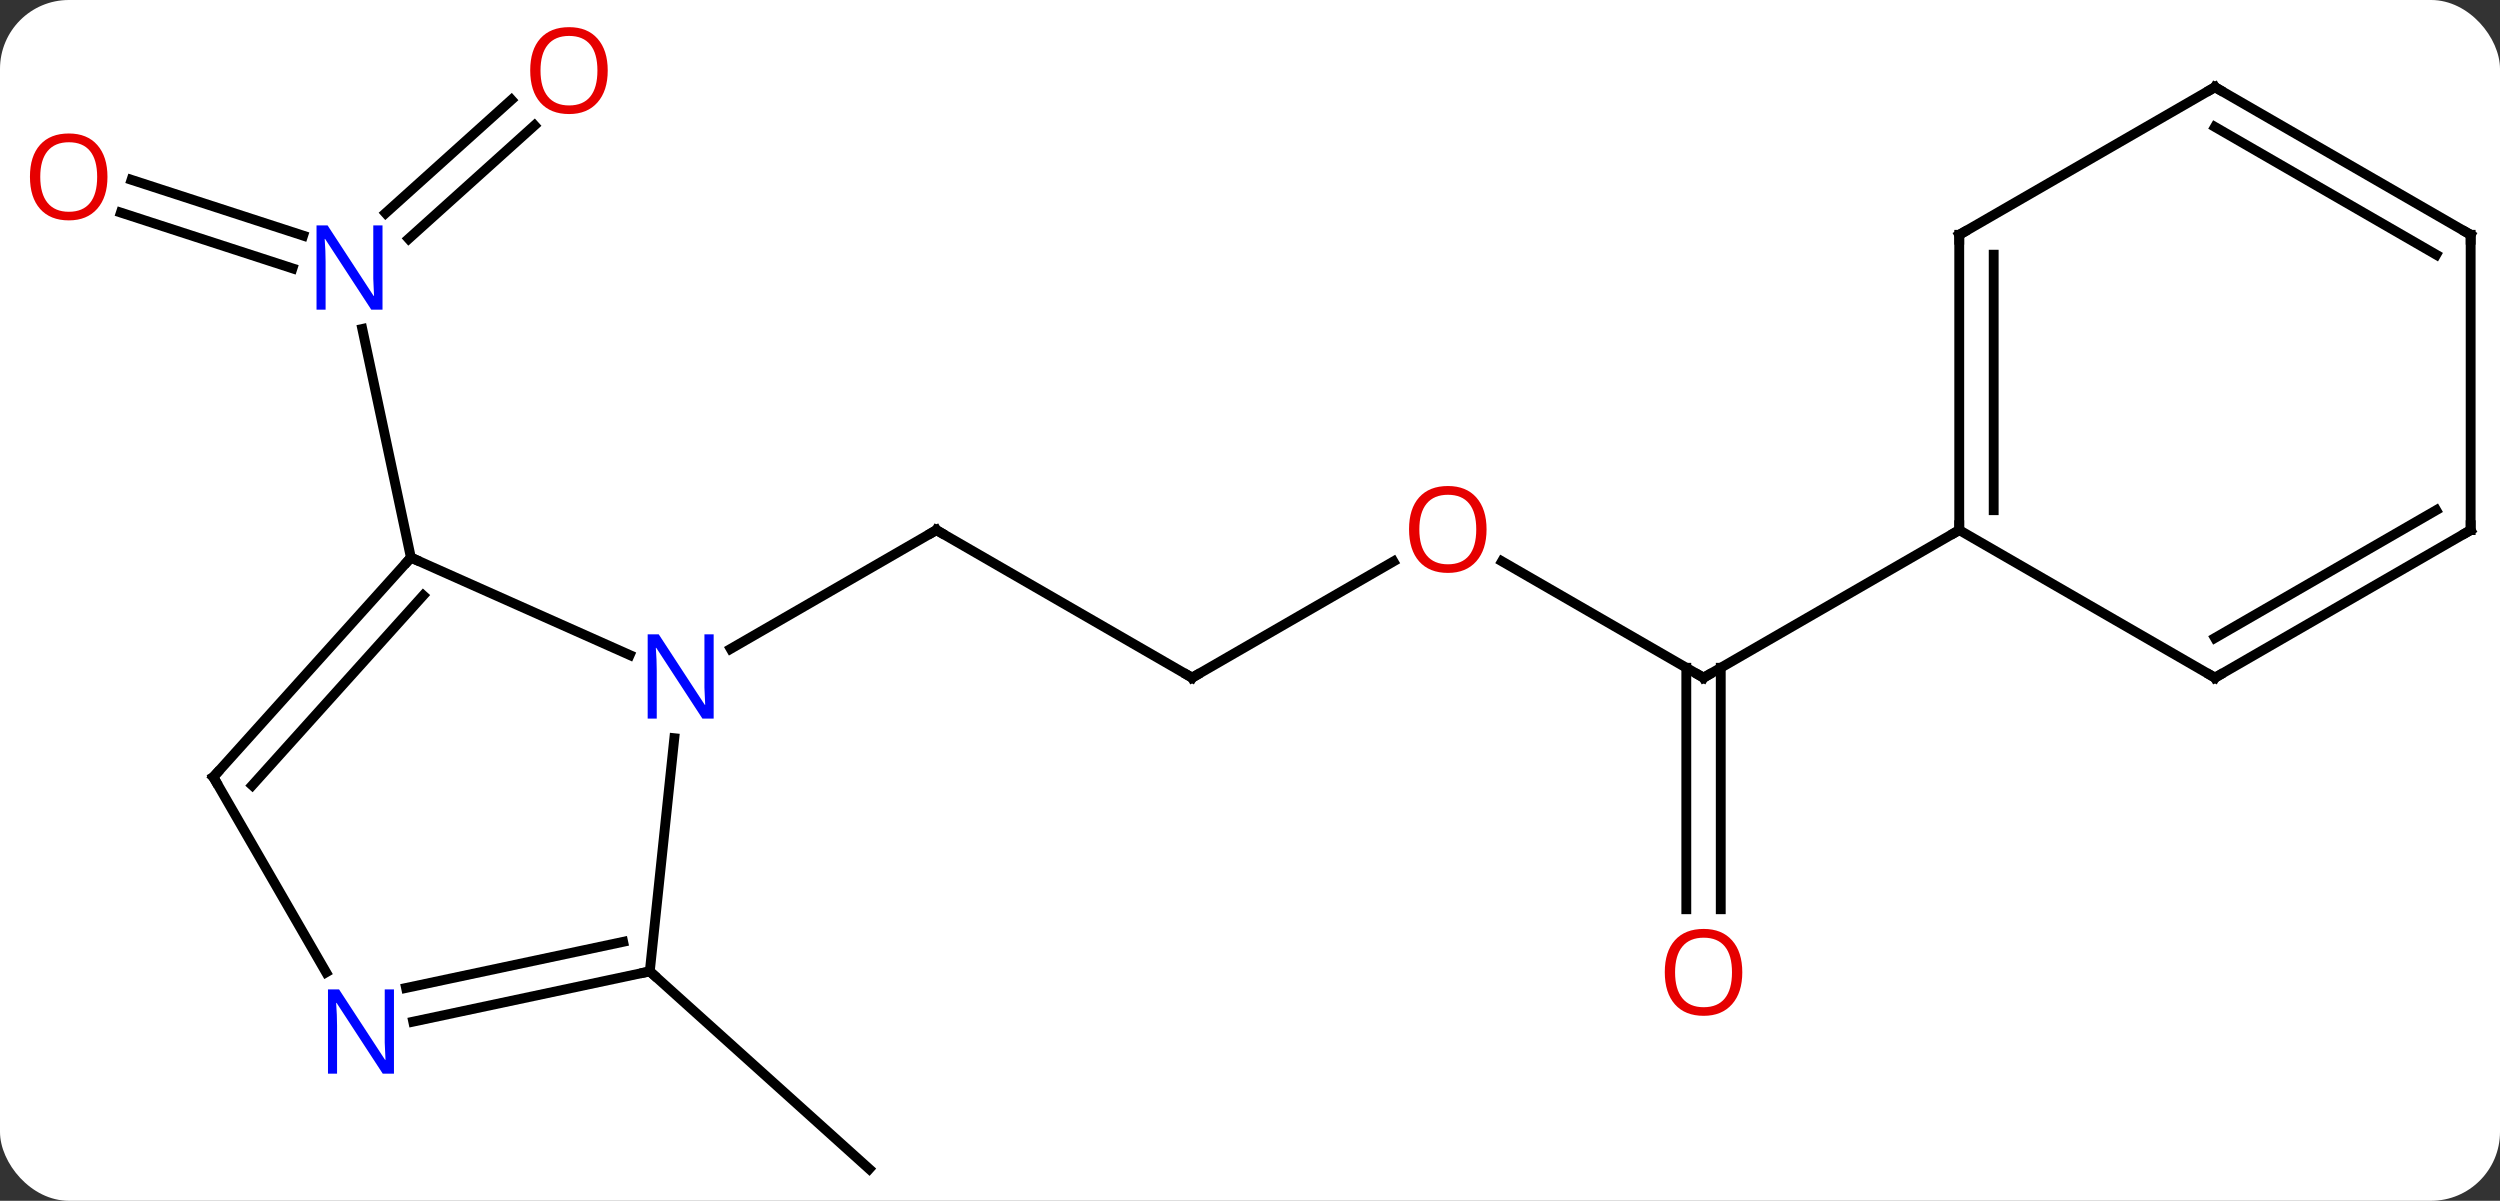 <svg width="254" viewBox="0 0 254 122" style="fill-opacity:1; color-rendering:auto; color-interpolation:auto; text-rendering:auto; stroke:black; stroke-linecap:square; stroke-miterlimit:10; shape-rendering:auto; stroke-opacity:1; fill:black; stroke-dasharray:none; font-weight:normal; stroke-width:1; font-family:'Open Sans'; font-style:normal; stroke-linejoin:miter; font-size:12; stroke-dashoffset:0; image-rendering:auto;" height="122" class="cas-substance-image" xmlns:xlink="http://www.w3.org/1999/xlink" xmlns="http://www.w3.org/2000/svg"><rect x="0" y="0" width="254" height="122" fill="#333333" stroke="none"/><svg class="cas-substance-single-component"><rect y="0" x="0" width="254" stroke="none" ry="7" rx="7" height="122" fill="white" class="cas-substance-group"/><svg y="0" x="0" width="254" viewBox="0 0 254 122" style="fill:black;" height="122" class="cas-substance-single-component-image"><svg><g><g transform="translate(129,63)" style="text-rendering:geometricPrecision; color-rendering:optimizeQuality; color-interpolation:linearRGB; stroke-linecap:butt; image-rendering:optimizeQuality;"><line y2="5.856" y1="-9.144" x2="-7.884" x1="-33.864" style="fill:none;"/><line y2="2.921" y1="-9.144" x2="-54.76" x1="-33.864" style="fill:none;"/><line y2="-5.955" y1="5.856" x2="12.573" x1="-7.884" style="fill:none;"/><line y2="5.856" y1="-5.966" x2="44.079" x1="23.602" style="fill:none;"/><line y2="29.379" y1="4.846" x2="42.329" x1="42.329" style="fill:none;"/><line y2="29.379" y1="4.846" x2="45.829" x1="45.829" style="fill:none;"/><line y2="-9.144" y1="5.856" x2="70.059" x1="44.079" style="fill:none;"/><line y2="-44.728" y1="-39.062" x2="-115.639" x1="-98.202" style="fill:none;"/><line y2="-41.399" y1="-35.734" x2="-116.72" x1="-99.284" style="fill:none;"/><line y2="-50.255" y1="-38.746" x2="-74.696" x1="-87.48" style="fill:none;"/><line y2="-52.857" y1="-41.347" x2="-77.038" x1="-89.822" style="fill:none;"/><line y2="-6.348" y1="-29.578" x2="-87.252" x1="-92.19" style="fill:none;"/><line y2="35.691" y1="55.764" x2="-62.982" x1="-40.686" style="fill:none;"/><line y2="-6.348" y1="3.55" x2="-87.252" x1="-65.023" style="fill:none;"/><line y2="35.691" y1="12.001" x2="-62.982" x1="-60.49" style="fill:none;"/><line y2="15.948" y1="-6.348" x2="-107.325" x1="-87.252" style="fill:none;"/><line y2="16.788" y1="-2.504" x2="-103.372" x1="-86.003" style="fill:none;"/><line y2="40.8" y1="35.691" x2="-87.017" x1="-62.982" style="fill:none;"/><line y2="37.376" y1="32.688" x2="-87.745" x1="-65.686" style="fill:none;"/><line y2="35.79" y1="15.948" x2="-95.869" x1="-107.325" style="fill:none;"/><line y2="-39.144" y1="-9.144" x2="70.059" x1="70.059" style="fill:none;"/><line y2="-37.123" y1="-11.165" x2="73.559" x1="73.559" style="fill:none;"/><line y2="5.856" y1="-9.144" x2="96.039" x1="70.059" style="fill:none;"/><line y2="-54.144" y1="-39.144" x2="96.039" x1="70.059" style="fill:none;"/><line y2="-9.144" y1="5.856" x2="122.019" x1="96.039" style="fill:none;"/><line y2="-11.165" y1="1.815" x2="118.519" x1="96.039" style="fill:none;"/><line y2="-39.144" y1="-54.144" x2="122.019" x1="96.039" style="fill:none;"/><line y2="-37.123" y1="-50.103" x2="118.519" x1="96.039" style="fill:none;"/><line y2="-39.144" y1="-9.144" x2="122.019" x1="122.019" style="fill:none;"/><path style="fill:none; stroke-miterlimit:5;" d="M-33.431 -8.894 L-33.864 -9.144 L-34.297 -8.894"/><path style="fill:none; stroke-miterlimit:5;" d="M-8.317 5.606 L-7.884 5.856 L-7.451 5.606"/></g><g transform="translate(129,63)" style="stroke-linecap:butt; fill:rgb(230,0,0); text-rendering:geometricPrecision; color-rendering:optimizeQuality; image-rendering:optimizeQuality; font-family:'Open Sans'; stroke:rgb(230,0,0); color-interpolation:linearRGB; stroke-miterlimit:5;"><path style="stroke:none;" d="M22.034 -9.214 Q22.034 -7.152 20.994 -5.972 Q19.955 -4.792 18.112 -4.792 Q16.221 -4.792 15.19 -5.957 Q14.159 -7.121 14.159 -9.23 Q14.159 -11.324 15.19 -12.472 Q16.221 -13.621 18.112 -13.621 Q19.971 -13.621 21.002 -12.449 Q22.034 -11.277 22.034 -9.214 ZM15.205 -9.214 Q15.205 -7.48 15.948 -6.574 Q16.69 -5.667 18.112 -5.667 Q19.534 -5.667 20.26 -6.566 Q20.987 -7.464 20.987 -9.214 Q20.987 -10.949 20.26 -11.839 Q19.534 -12.73 18.112 -12.73 Q16.69 -12.73 15.948 -11.832 Q15.205 -10.933 15.205 -9.214 Z"/><path style="fill:none; stroke:black;" d="M43.646 5.606 L44.079 5.856 L44.512 5.606"/><path style="stroke:none;" d="M48.017 35.786 Q48.017 37.848 46.977 39.028 Q45.938 40.208 44.095 40.208 Q42.204 40.208 41.173 39.044 Q40.142 37.879 40.142 35.77 Q40.142 33.676 41.173 32.528 Q42.204 31.379 44.095 31.379 Q45.954 31.379 46.985 32.551 Q48.017 33.723 48.017 35.786 ZM41.188 35.786 Q41.188 37.52 41.931 38.426 Q42.673 39.333 44.095 39.333 Q45.517 39.333 46.243 38.434 Q46.97 37.536 46.97 35.786 Q46.97 34.051 46.243 33.161 Q45.517 32.27 44.095 32.27 Q42.673 32.27 41.931 33.169 Q41.188 34.067 41.188 35.786 Z"/><path style="fill:rgb(0,5,255); stroke:none;" d="M-90.137 -31.535 L-91.278 -31.535 L-95.966 -38.722 L-96.012 -38.722 Q-95.919 -37.457 -95.919 -36.41 L-95.919 -31.535 L-96.841 -31.535 L-96.841 -40.097 L-95.716 -40.097 L-91.044 -32.941 L-90.997 -32.941 Q-90.997 -33.097 -91.044 -33.957 Q-91.091 -34.816 -91.075 -35.191 L-91.075 -40.097 L-90.137 -40.097 L-90.137 -31.535 Z"/><path style="stroke:none;" d="M-118.082 -45.031 Q-118.082 -42.969 -119.121 -41.789 Q-120.16 -40.609 -122.003 -40.609 Q-123.894 -40.609 -124.925 -41.773 Q-125.957 -42.938 -125.957 -45.047 Q-125.957 -47.141 -124.925 -48.289 Q-123.894 -49.438 -122.003 -49.438 Q-120.144 -49.438 -119.113 -48.266 Q-118.082 -47.094 -118.082 -45.031 ZM-124.91 -45.031 Q-124.91 -43.297 -124.167 -42.391 Q-123.425 -41.484 -122.003 -41.484 Q-120.582 -41.484 -119.855 -42.383 Q-119.128 -43.281 -119.128 -45.031 Q-119.128 -46.766 -119.855 -47.656 Q-120.582 -48.547 -122.003 -48.547 Q-123.425 -48.547 -124.167 -47.648 Q-124.91 -46.75 -124.91 -45.031 Z"/><path style="stroke:none;" d="M-67.255 -55.834 Q-67.255 -53.772 -68.295 -52.592 Q-69.334 -51.412 -71.177 -51.412 Q-73.068 -51.412 -74.099 -52.577 Q-75.13 -53.741 -75.13 -55.85 Q-75.13 -57.944 -74.099 -59.092 Q-73.068 -60.241 -71.177 -60.241 Q-69.318 -60.241 -68.287 -59.069 Q-67.255 -57.897 -67.255 -55.834 ZM-74.084 -55.834 Q-74.084 -54.1 -73.341 -53.194 Q-72.599 -52.287 -71.177 -52.287 Q-69.755 -52.287 -69.029 -53.186 Q-68.302 -54.084 -68.302 -55.834 Q-68.302 -57.569 -69.029 -58.459 Q-69.755 -59.35 -71.177 -59.35 Q-72.599 -59.35 -73.341 -58.452 Q-74.084 -57.553 -74.084 -55.834 Z"/><path style="fill:rgb(0,5,255); stroke:none;" d="M-56.492 10.012 L-57.633 10.012 L-62.321 2.825 L-62.367 2.825 Q-62.274 4.09 -62.274 5.137 L-62.274 10.012 L-63.196 10.012 L-63.196 1.45 L-62.071 1.45 L-57.399 8.606 L-57.352 8.606 Q-57.352 8.45 -57.399 7.59 Q-57.446 6.731 -57.43 6.356 L-57.43 1.45 L-56.492 1.45 L-56.492 10.012 Z"/><path style="fill:none; stroke:black;" d="M-87.587 -5.976 L-87.252 -6.348 L-86.795 -6.145"/><path style="fill:none; stroke:black;" d="M-63.471 35.795 L-62.982 35.691 L-62.61 36.026"/><path style="fill:none; stroke:black;" d="M-106.99 15.576 L-107.325 15.948 L-107.075 16.381"/><path style="fill:rgb(0,5,255); stroke:none;" d="M-88.973 46.084 L-90.114 46.084 L-94.802 38.897 L-94.848 38.897 Q-94.755 40.162 -94.755 41.209 L-94.755 46.084 L-95.677 46.084 L-95.677 37.522 L-94.552 37.522 L-89.88 44.678 L-89.833 44.678 Q-89.833 44.522 -89.88 43.662 Q-89.927 42.803 -89.911 42.428 L-89.911 37.522 L-88.973 37.522 L-88.973 46.084 Z"/><path style="fill:none; stroke:black;" d="M70.059 -9.644 L70.059 -9.144 L69.626 -8.894"/><path style="fill:none; stroke:black;" d="M70.059 -38.644 L70.059 -39.144 L70.492 -39.394"/><path style="fill:none; stroke:black;" d="M95.606 5.606 L96.039 5.856 L96.472 5.606"/><path style="fill:none; stroke:black;" d="M95.606 -53.894 L96.039 -54.144 L96.472 -53.894"/><path style="fill:none; stroke:black;" d="M121.586 -8.894 L122.019 -9.144 L122.019 -9.644"/><path style="fill:none; stroke:black;" d="M121.586 -39.394 L122.019 -39.144 L122.019 -38.644"/></g></g></svg></svg></svg></svg>